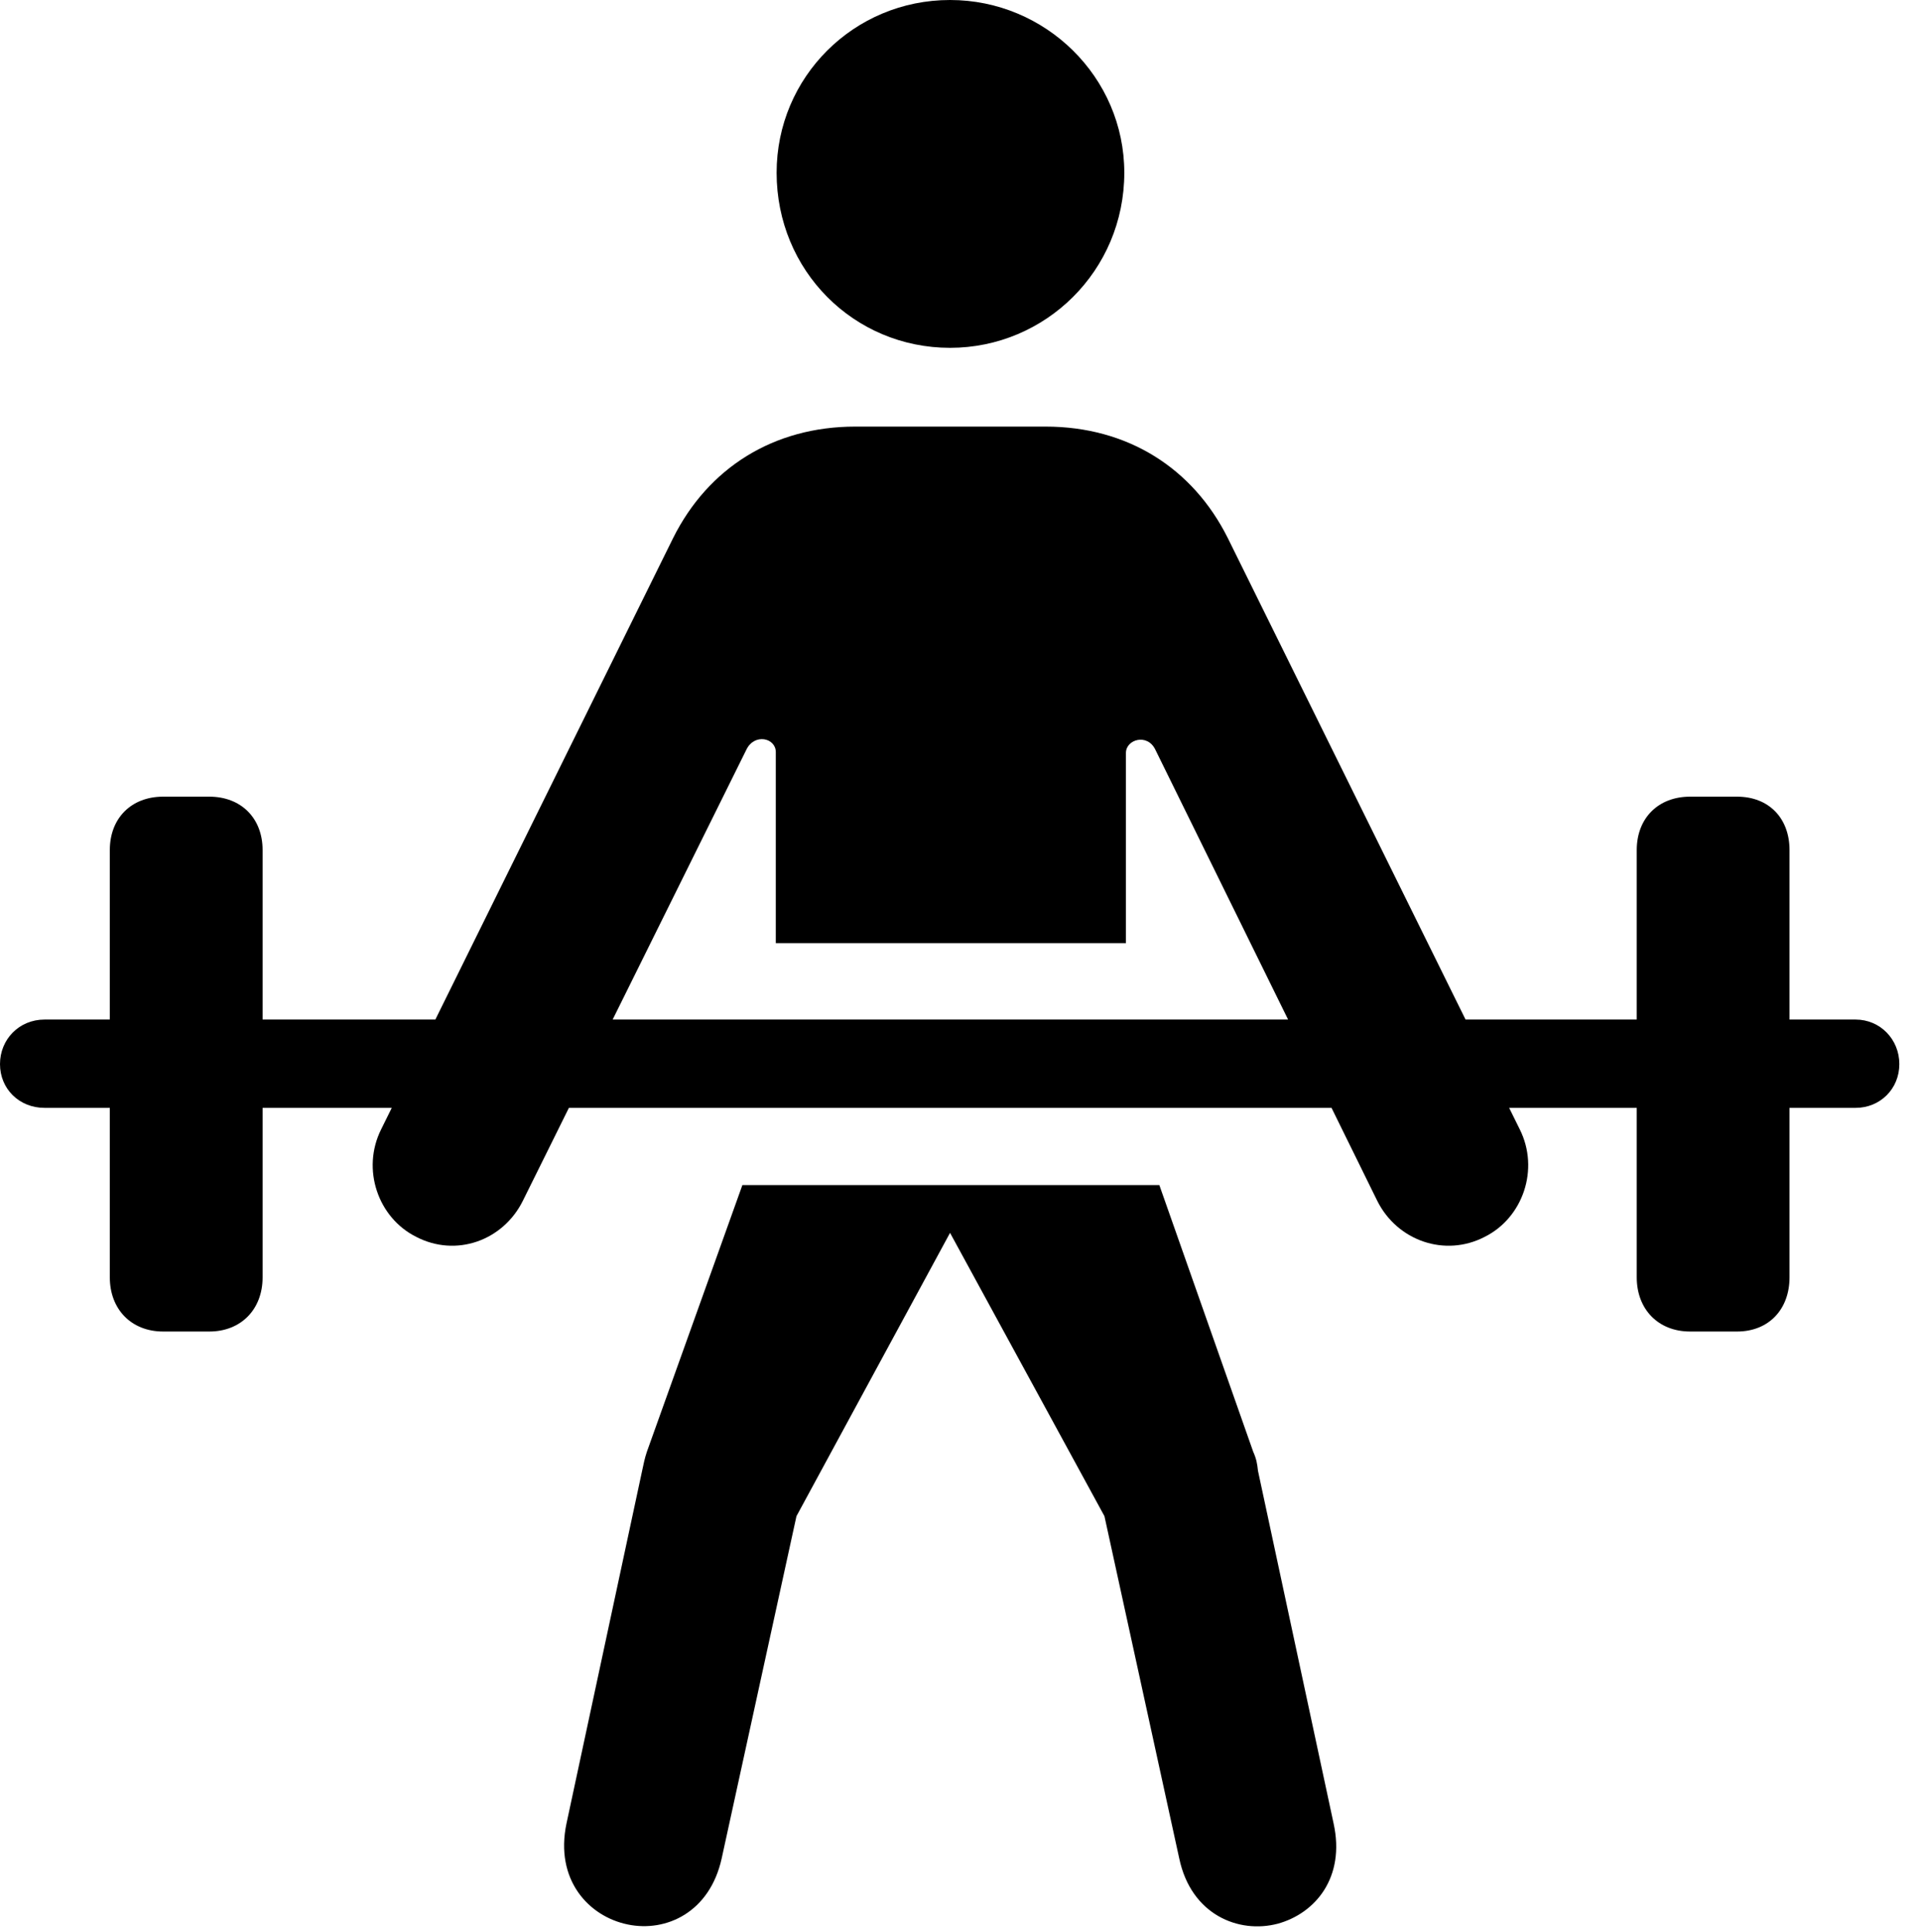 <svg version="1.1" xmlns="http://www.w3.org/2000/svg" xmlns:xlink="http://www.w3.org/1999/xlink" viewBox="0 0 32.99 33.182">
 <g>
  
  <path d="M16.324 5.975C17.965 5.975 19.318 4.648 19.318 2.967C19.318 1.326 17.965 0 16.324 0C14.67 0 13.344 1.326 13.344 2.967C13.344 4.648 14.67 5.975 16.324 5.975ZM13.33 16.201L19.346 16.201L19.346 12.934C19.346 12.701 19.715 12.592 19.852 12.879L23.666 20.631C24.008 21.314 24.828 21.602 25.512 21.246C26.168 20.918 26.455 20.084 26.113 19.4L21.096 9.242C20.494 8.039 19.373 7.328 17.965 7.328L14.697 7.328C13.289 7.328 12.168 8.039 11.566 9.242L6.549 19.4C6.207 20.084 6.494 20.918 7.15 21.246C7.834 21.602 8.641 21.314 8.982 20.631L12.824 12.879C12.961 12.592 13.33 12.674 13.33 12.92ZM10.787 33.059C11.443 33.195 12.195 32.853 12.4 31.924L13.685 26.045L16.324 21.178L18.977 26.045L20.262 31.924C20.467 32.895 21.287 33.223 21.957 33.045C22.6 32.867 23.119 32.252 22.914 31.322L21.615 25.266C21.602 25.143 21.588 25.061 21.533 24.938L19.92 20.357L12.756 20.357L11.115 24.938C11.074 25.061 11.06 25.143 11.033 25.266L9.734 31.322C9.529 32.293 10.117 32.922 10.787 33.059ZM2.803 22.873L3.596 22.873C4.143 22.873 4.512 22.49 4.512 21.943L4.512 14.602C4.512 14.055 4.143 13.685 3.596 13.685L2.803 13.685C2.256 13.685 1.887 14.055 1.887 14.602L1.887 21.943C1.887 22.49 2.256 22.873 2.803 22.873ZM29.039 22.873L29.846 22.873C30.393 22.873 30.748 22.49 30.748 21.943L30.748 14.602C30.748 14.055 30.393 13.685 29.846 13.685L29.039 13.685C28.492 13.685 28.123 14.055 28.123 14.602L28.123 21.943C28.123 22.49 28.492 22.873 29.039 22.873ZM0.766 19.031L31.883 19.031C32.307 19.031 32.635 18.703 32.635 18.279C32.635 17.855 32.307 17.514 31.883 17.514L0.766 17.514C0.328 17.514 0 17.855 0 18.279C0 18.703 0.328 19.031 0.766 19.031Z" style="fill:hsl(0 0 0/0.85)"></path>
 </g>
</svg>